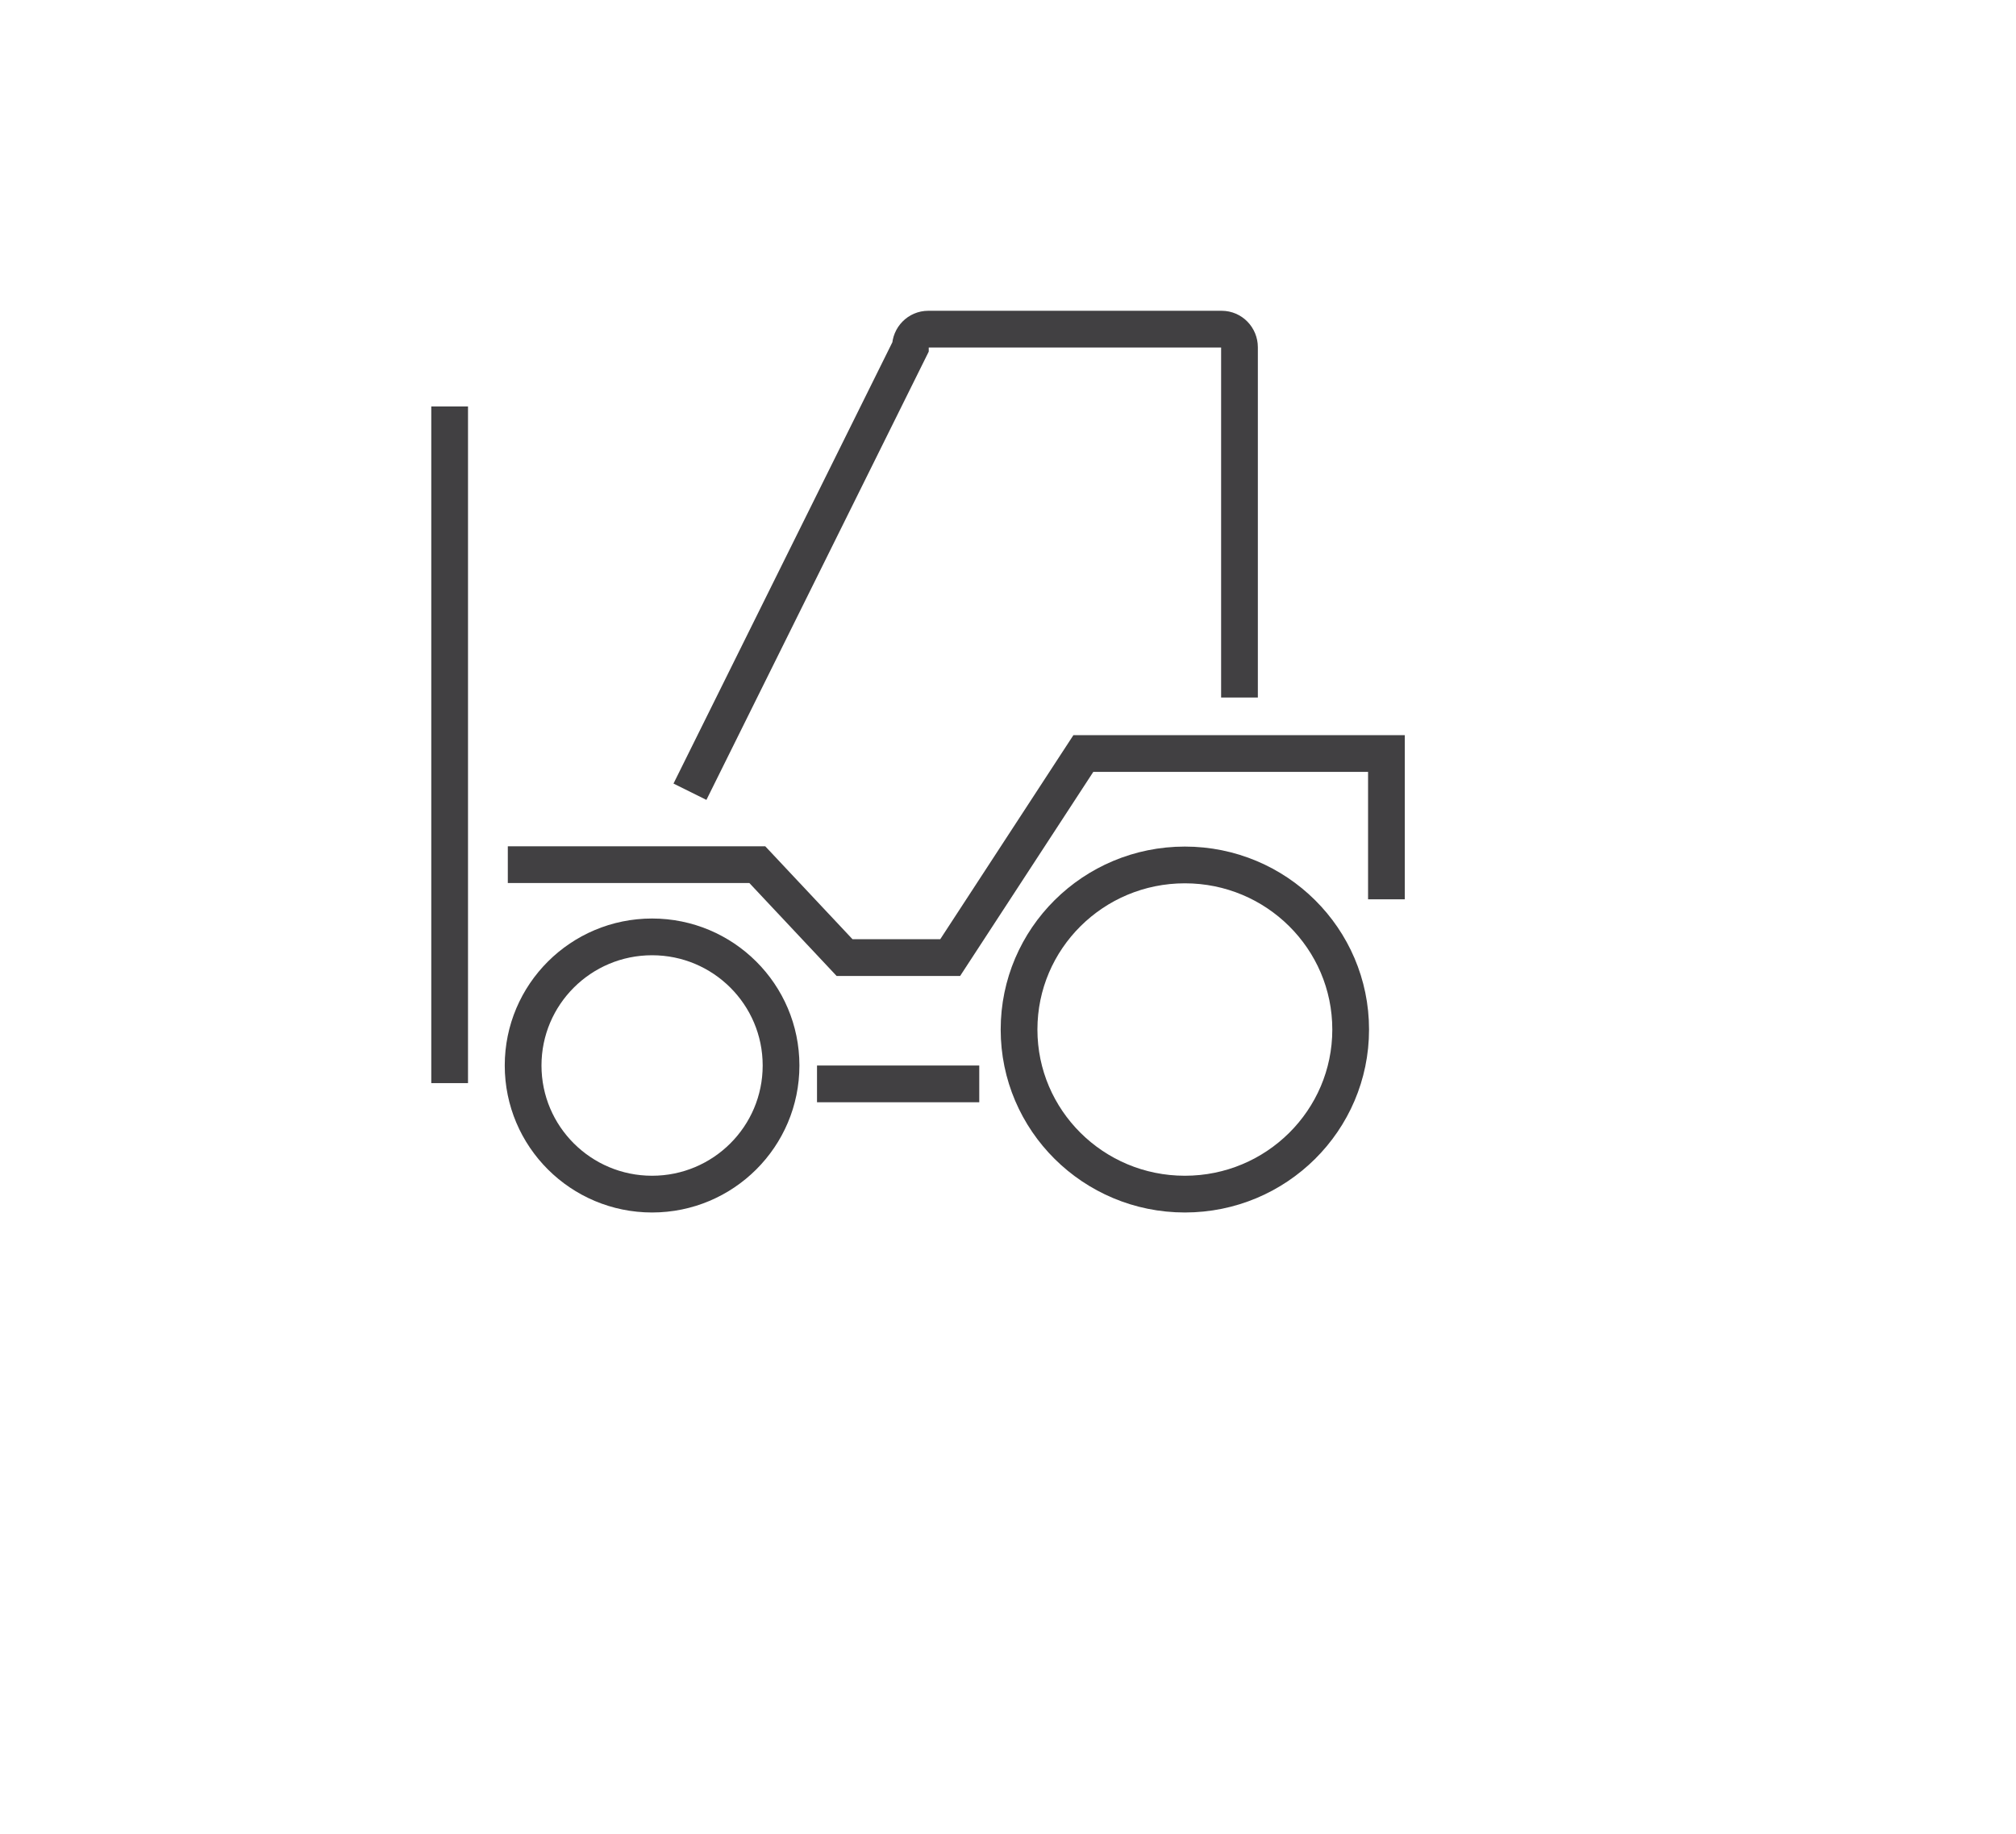 <?xml version="1.0" encoding="utf-8"?>
<!-- Generator: Adobe Illustrator 15.0.0, SVG Export Plug-In . SVG Version: 6.00 Build 0)  -->
<!DOCTYPE svg PUBLIC "-//W3C//DTD SVG 1.0//EN" "http://www.w3.org/TR/2001/REC-SVG-20010904/DTD/svg10.dtd">
<svg version="1.0" id="Layer_1" xmlns="http://www.w3.org/2000/svg" xmlns:xlink="http://www.w3.org/1999/xlink" x="0px" y="0px"
	 width="109.753px" height="99.815px" viewBox="0 0 109.753 99.815" enable-background="new 0 0 109.753 99.815"
	 xml:space="preserve">
<ellipse fill="none" stroke="#414042" stroke-width="2" stroke-miterlimit="10" cx="35.5" cy="57.999" rx="7.021" ry="7.001"/>
<ellipse fill="none" stroke="#414042" stroke-width="2" stroke-miterlimit="10" cx="64.505" cy="56.041" rx="9.027" ry="8.959"/>
<line fill="none" stroke="#414042" stroke-width="2" stroke-miterlimit="10" x1="24.479" y1="58.958" x2="24.479" y2="22.125"/>
<line fill="none" stroke="#414042" stroke-width="2" stroke-miterlimit="10" x1="44.479" y1="59" x2="53.312" y2="59"/>
<path fill="none" stroke="#414042" stroke-width="2" stroke-miterlimit="10" d="M37.562,43.097l12-24.193
	c0-0.545,0.435-0.987,0.971-0.987h15.976c0.537,0,0.97,0.442,0.97,0.987v19.064"/>
<polyline fill="none" stroke="#414042" stroke-width="2" stroke-miterlimit="10" points="27.646,47.067 41.229,47.067 
	45.979,52.125 51.729,52.125 58.979,41.016 75.479,41.016 75.479,48.953 "/>
</svg>

